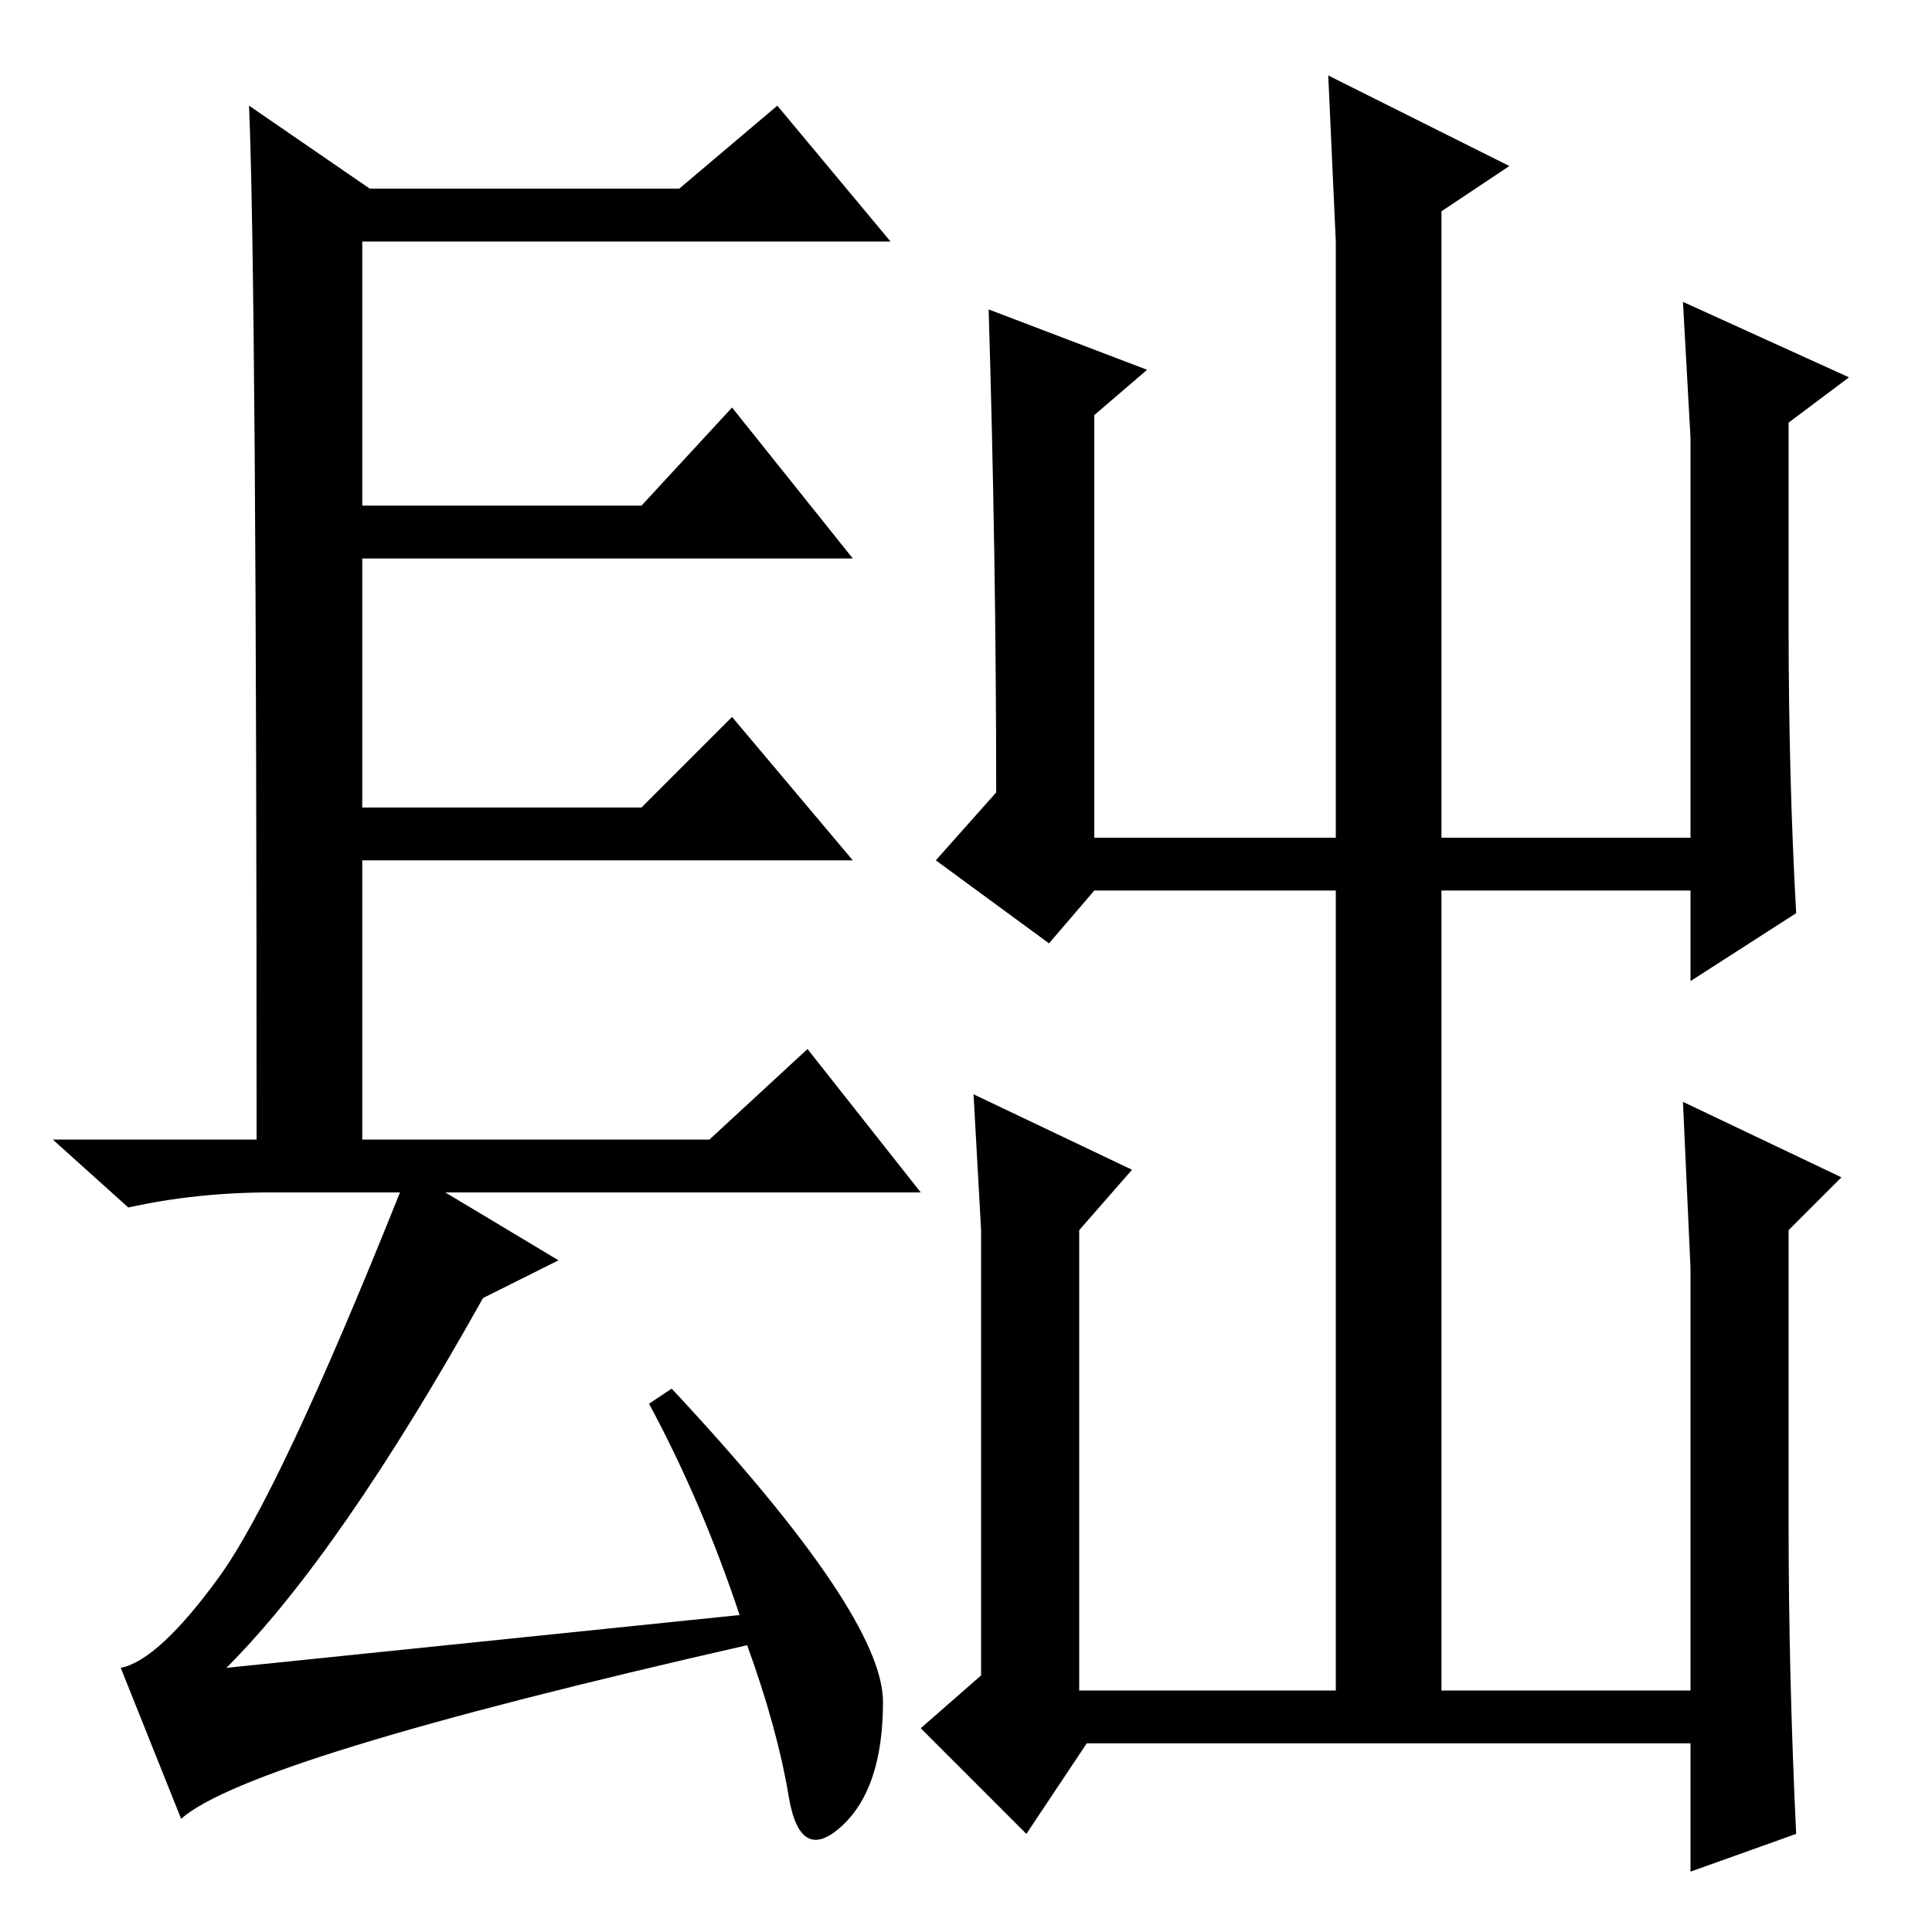 <?xml version="1.0" standalone="no"?>
<!DOCTYPE svg PUBLIC "-//W3C//DTD SVG 1.1//EN" "http://www.w3.org/Graphics/SVG/1.1/DTD/svg11.dtd" >
<svg xmlns="http://www.w3.org/2000/svg" xmlns:xlink="http://www.w3.org/1999/xlink" version="1.1" viewBox="0 -36 256 256">
  <g transform="matrix(1 0 0 -1 0 220)">
   <path fill="currentColor"
d="M98 42q-5 15 -12 28l3 2q28 -30 28 -41.5t-5.5 -16.5t-7 4t-5.5 20q-66 -15 -75 -23l-8 20q5 1 13 12t24 51h-17q-10 0 -19 -2l-10 9h27q0 113 -1 137l16 -11h41l13 11l15 -18h-70v-35h37l12 13l16 -20h-65v-33h37l12 12l16 -19h-65v-37h46l13 12l15 -19h-63l15 -9
l-10 -5q-19 -34 -34 -49zM143 93v-61h34v106h-32l-6 -7l-15 11l8 9q0 31 -1 64l21 -8l-7 -6v-56h32v79l-1 22l24 -12l-9 -6v-83h33v35v18l-1 18l22 -10l-8 -6v-27q0 -20 1 -38l-14 -9v12h-33v-106h33v56l-1 22l21 -10l-7 -7v-39q0 -20 1 -41l-14 -5v17h-80l-8 -12l-14 14
l8 7v59l-1 18l21 -10z" />
  </g>

</svg>
